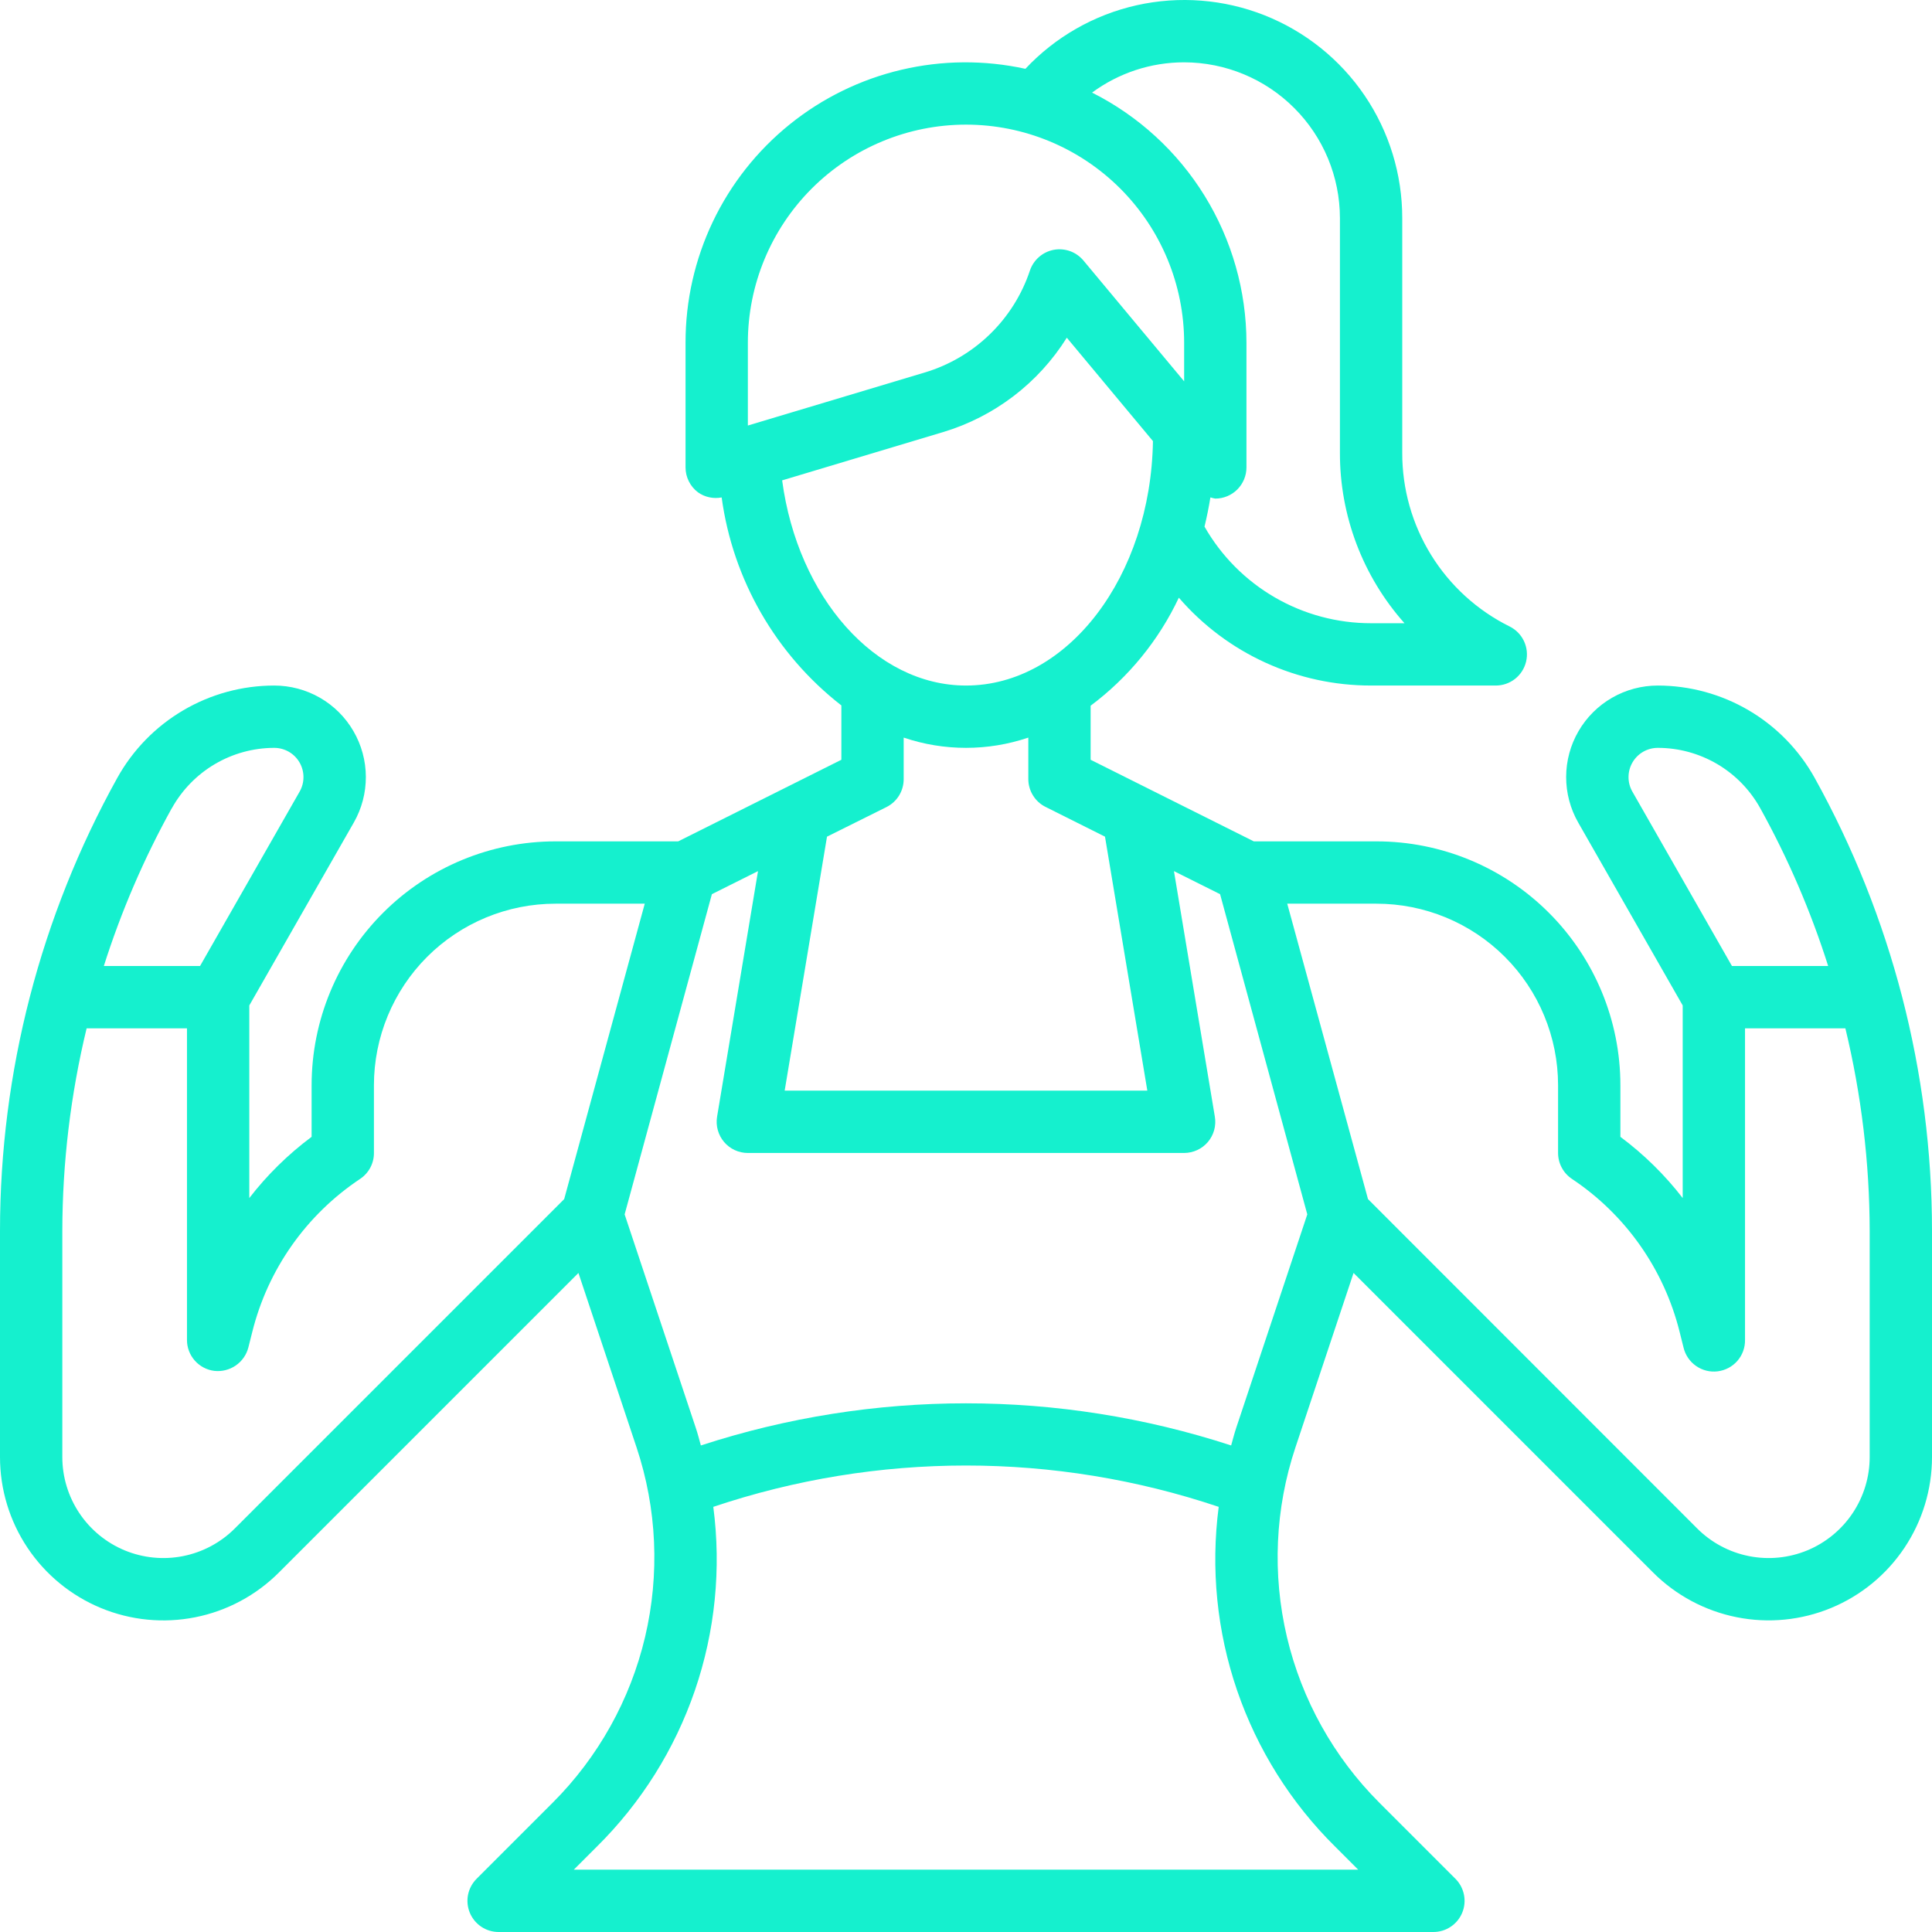 <svg width="55" height="55" viewBox="0 0 55 55" fill="none" xmlns="http://www.w3.org/2000/svg">
<path d="M47.194 19.516C46.736 19.516 46.287 19.636 45.891 19.864C45.495 20.092 45.166 20.42 44.937 20.815C44.707 21.211 44.586 21.659 44.585 22.116C44.584 22.573 44.703 23.023 44.93 23.419L47.903 28.623V34.106C47.394 33.447 46.797 32.861 46.129 32.363V30.896C46.129 29.054 45.397 27.288 44.095 25.986C42.793 24.683 41.026 23.952 39.185 23.952H35.693L31.048 21.629V20.09C32.124 19.286 32.986 18.23 33.559 17.015C34.238 17.801 35.078 18.432 36.023 18.863C36.967 19.295 37.994 19.517 39.032 19.516H42.581C42.781 19.516 42.975 19.449 43.132 19.325C43.289 19.201 43.399 19.027 43.445 18.833C43.491 18.638 43.47 18.434 43.385 18.253C43.3 18.071 43.156 17.924 42.977 17.835C42.056 17.379 41.281 16.673 40.741 15.799C40.2 14.924 39.916 13.916 39.919 12.888V6.21C39.92 4.965 39.547 3.749 38.849 2.72C38.15 1.69 37.157 0.895 36.001 0.436C34.844 -0.022 33.576 -0.122 32.361 0.149C31.147 0.421 30.042 1.051 29.191 1.959C28.026 1.704 26.819 1.713 25.658 1.987C24.497 2.26 23.412 2.791 22.484 3.539C21.555 4.288 20.807 5.235 20.293 6.311C19.78 7.388 19.514 8.565 19.516 9.758V13.306C19.516 13.444 19.548 13.58 19.61 13.703C19.671 13.826 19.761 13.934 19.871 14.016C19.968 14.085 20.077 14.133 20.193 14.157C20.308 14.182 20.428 14.183 20.544 14.161C20.863 16.504 22.086 18.629 23.952 20.082V21.629L19.307 23.952H15.815C13.973 23.952 12.207 24.683 10.905 25.986C9.603 27.288 8.871 29.054 8.871 30.896V32.363C8.203 32.861 7.606 33.447 7.097 34.106V28.623L10.072 23.416C10.299 23.019 10.417 22.57 10.415 22.113C10.413 21.657 10.292 21.209 10.062 20.814C9.833 20.419 9.504 20.091 9.108 19.863C8.712 19.636 8.263 19.516 7.806 19.516C6.895 19.516 6 19.76 5.215 20.222C4.429 20.684 3.782 21.348 3.339 22.145C1.151 26.089 0.002 30.525 2.42715e-07 35.035V41.478C-0 42.398 0.272 43.297 0.783 44.062C1.294 44.827 2.021 45.424 2.871 45.776C3.721 46.128 4.656 46.22 5.558 46.04C6.461 45.861 7.289 45.417 7.94 44.766L16.467 36.239L18.122 41.206C18.702 42.948 18.785 44.816 18.364 46.602C17.942 48.388 17.031 50.022 15.734 51.319L13.566 53.487C13.443 53.611 13.358 53.769 13.324 53.941C13.29 54.112 13.308 54.291 13.375 54.453C13.442 54.614 13.556 54.753 13.701 54.85C13.847 54.948 14.018 55 14.194 55H40.806C40.982 55 41.153 54.948 41.299 54.85C41.445 54.753 41.559 54.614 41.626 54.452C41.693 54.29 41.711 54.112 41.676 53.94C41.642 53.768 41.558 53.61 41.434 53.486L39.267 51.319C37.969 50.021 37.058 48.387 36.636 46.601C36.215 44.815 36.298 42.947 36.878 41.206L38.533 36.238L47.06 44.766C47.711 45.416 48.539 45.859 49.442 46.039C50.344 46.219 51.279 46.127 52.129 45.775C52.979 45.423 53.705 44.827 54.216 44.062C54.727 43.297 55 42.398 55 41.478V35.035C54.998 30.525 53.848 26.089 51.66 22.145C51.217 21.349 50.57 20.685 49.785 20.223C48.999 19.761 48.105 19.517 47.194 19.516ZM46.471 22.537C46.398 22.41 46.36 22.267 46.361 22.121C46.361 21.975 46.4 21.831 46.473 21.705C46.546 21.579 46.651 21.474 46.778 21.401C46.904 21.329 47.048 21.29 47.194 21.29C47.789 21.29 48.373 21.45 48.886 21.751C49.399 22.053 49.821 22.487 50.11 23.007C50.902 24.437 51.55 25.942 52.044 27.5H49.305L46.471 22.537ZM33.71 1.774C34.886 1.776 36.013 2.243 36.844 3.075C37.676 3.906 38.144 5.034 38.145 6.21V12.888C38.14 14.677 38.794 16.405 39.983 17.742H39.032C38.069 17.743 37.123 17.489 36.29 17.006C35.457 16.523 34.767 15.828 34.29 14.992C34.355 14.72 34.412 14.443 34.458 14.16C34.503 14.175 34.55 14.186 34.597 14.194C34.832 14.194 35.058 14.1 35.224 13.934C35.39 13.767 35.484 13.542 35.484 13.306V9.758C35.482 8.281 35.07 6.833 34.294 5.575C33.519 4.318 32.409 3.301 31.089 2.636C31.848 2.076 32.766 1.774 33.71 1.774ZM21.29 9.758C21.29 8.111 21.945 6.532 23.109 5.367C24.274 4.203 25.853 3.548 27.5 3.548C29.147 3.548 30.726 4.203 31.891 5.367C33.056 6.532 33.71 8.111 33.71 9.758V10.856L30.843 7.416C30.741 7.295 30.61 7.202 30.461 7.149C30.312 7.096 30.152 7.083 29.997 7.112C29.841 7.142 29.697 7.212 29.578 7.316C29.459 7.42 29.369 7.554 29.319 7.704C29.09 8.39 28.699 9.012 28.179 9.516C27.659 10.021 27.026 10.393 26.333 10.602L21.29 12.114V9.758ZM22.266 13.675L26.847 12.301C28.308 11.862 29.56 10.907 30.37 9.614L32.822 12.557C32.761 16.406 30.4 19.516 27.5 19.516C24.919 19.516 22.71 17.001 22.266 13.675ZM25.235 22.976C25.383 22.902 25.508 22.788 25.595 22.647C25.681 22.506 25.727 22.343 25.726 22.177V20.998C26.877 21.387 28.123 21.387 29.274 20.998V22.177C29.274 22.342 29.32 22.504 29.407 22.644C29.493 22.784 29.617 22.898 29.765 22.971L31.457 23.818L32.662 31.048H22.338L23.543 23.818L25.235 22.976ZM4.891 23.011C5.18 22.491 5.602 22.056 6.114 21.754C6.627 21.451 7.211 21.291 7.806 21.29C7.952 21.29 8.096 21.329 8.222 21.401C8.349 21.474 8.454 21.579 8.527 21.705C8.6 21.831 8.639 21.975 8.639 22.121C8.64 22.267 8.602 22.41 8.529 22.537L5.695 27.5H2.956C3.451 25.942 4.099 24.437 4.891 23.007V23.011ZM6.685 43.512C6.283 43.914 5.77 44.188 5.212 44.299C4.654 44.41 4.076 44.353 3.55 44.136C3.025 43.918 2.575 43.549 2.259 43.076C1.943 42.603 1.774 42.047 1.774 41.478V35.035C1.778 33.094 2.01 31.161 2.466 29.274H5.323V38.145C5.322 38.362 5.402 38.571 5.545 38.733C5.689 38.895 5.886 39 6.101 39.026C6.316 39.05 6.532 38.996 6.71 38.874C6.888 38.752 7.016 38.57 7.07 38.361L7.182 37.917C7.626 36.134 8.72 34.581 10.25 33.562C10.372 33.481 10.472 33.371 10.541 33.242C10.61 33.113 10.646 32.969 10.645 32.823V30.896C10.645 30.217 10.779 29.545 11.039 28.917C11.299 28.29 11.679 27.72 12.159 27.24C12.639 26.76 13.209 26.379 13.837 26.119C14.464 25.86 15.136 25.726 15.815 25.726H18.355L16.061 34.136L6.685 43.512ZM38.012 52.573L38.665 53.226H16.335L16.988 52.573C18.25 51.325 19.206 49.803 19.782 48.124C20.357 46.446 20.537 44.657 20.306 42.897C24.974 41.328 30.026 41.328 34.694 42.897C34.464 44.657 34.643 46.446 35.218 48.124C35.794 49.803 36.75 51.325 38.012 52.573ZM35.195 40.641C35.139 40.809 35.096 40.979 35.048 41.149C30.143 39.55 24.857 39.55 19.952 41.149C19.904 40.979 19.863 40.809 19.805 40.641L17.782 34.571L20.266 25.455L21.579 24.799L20.414 31.789C20.393 31.916 20.399 32.047 20.434 32.171C20.468 32.295 20.529 32.411 20.612 32.509C20.696 32.608 20.8 32.687 20.917 32.741C21.034 32.795 21.161 32.823 21.29 32.823H33.71C33.839 32.822 33.966 32.794 34.083 32.74C34.2 32.686 34.303 32.607 34.387 32.509C34.47 32.41 34.531 32.295 34.565 32.171C34.599 32.046 34.606 31.916 34.584 31.789L33.42 24.799L34.733 25.455L37.216 34.571L35.195 40.641ZM53.226 41.478C53.226 42.047 53.057 42.603 52.741 43.076C52.425 43.549 51.975 43.918 51.45 44.136C50.924 44.353 50.346 44.41 49.788 44.299C49.23 44.188 48.717 43.914 48.315 43.512L38.944 34.136L36.645 25.726H39.185C39.864 25.726 40.536 25.86 41.163 26.119C41.791 26.379 42.361 26.76 42.841 27.24C43.321 27.72 43.702 28.29 43.961 28.917C44.221 29.545 44.355 30.217 44.355 30.896V32.823C44.355 32.969 44.391 33.112 44.46 33.241C44.529 33.37 44.628 33.48 44.75 33.561C46.278 34.579 47.371 36.133 47.815 37.915L47.926 38.359C47.976 38.572 48.102 38.76 48.282 38.885C48.461 39.011 48.681 39.066 48.898 39.039C49.115 39.012 49.315 38.907 49.459 38.742C49.603 38.577 49.681 38.364 49.677 38.145V29.274H52.534C52.989 31.161 53.222 33.094 53.226 35.035V41.478Z" fill="#15f0ce"/>
</svg>
